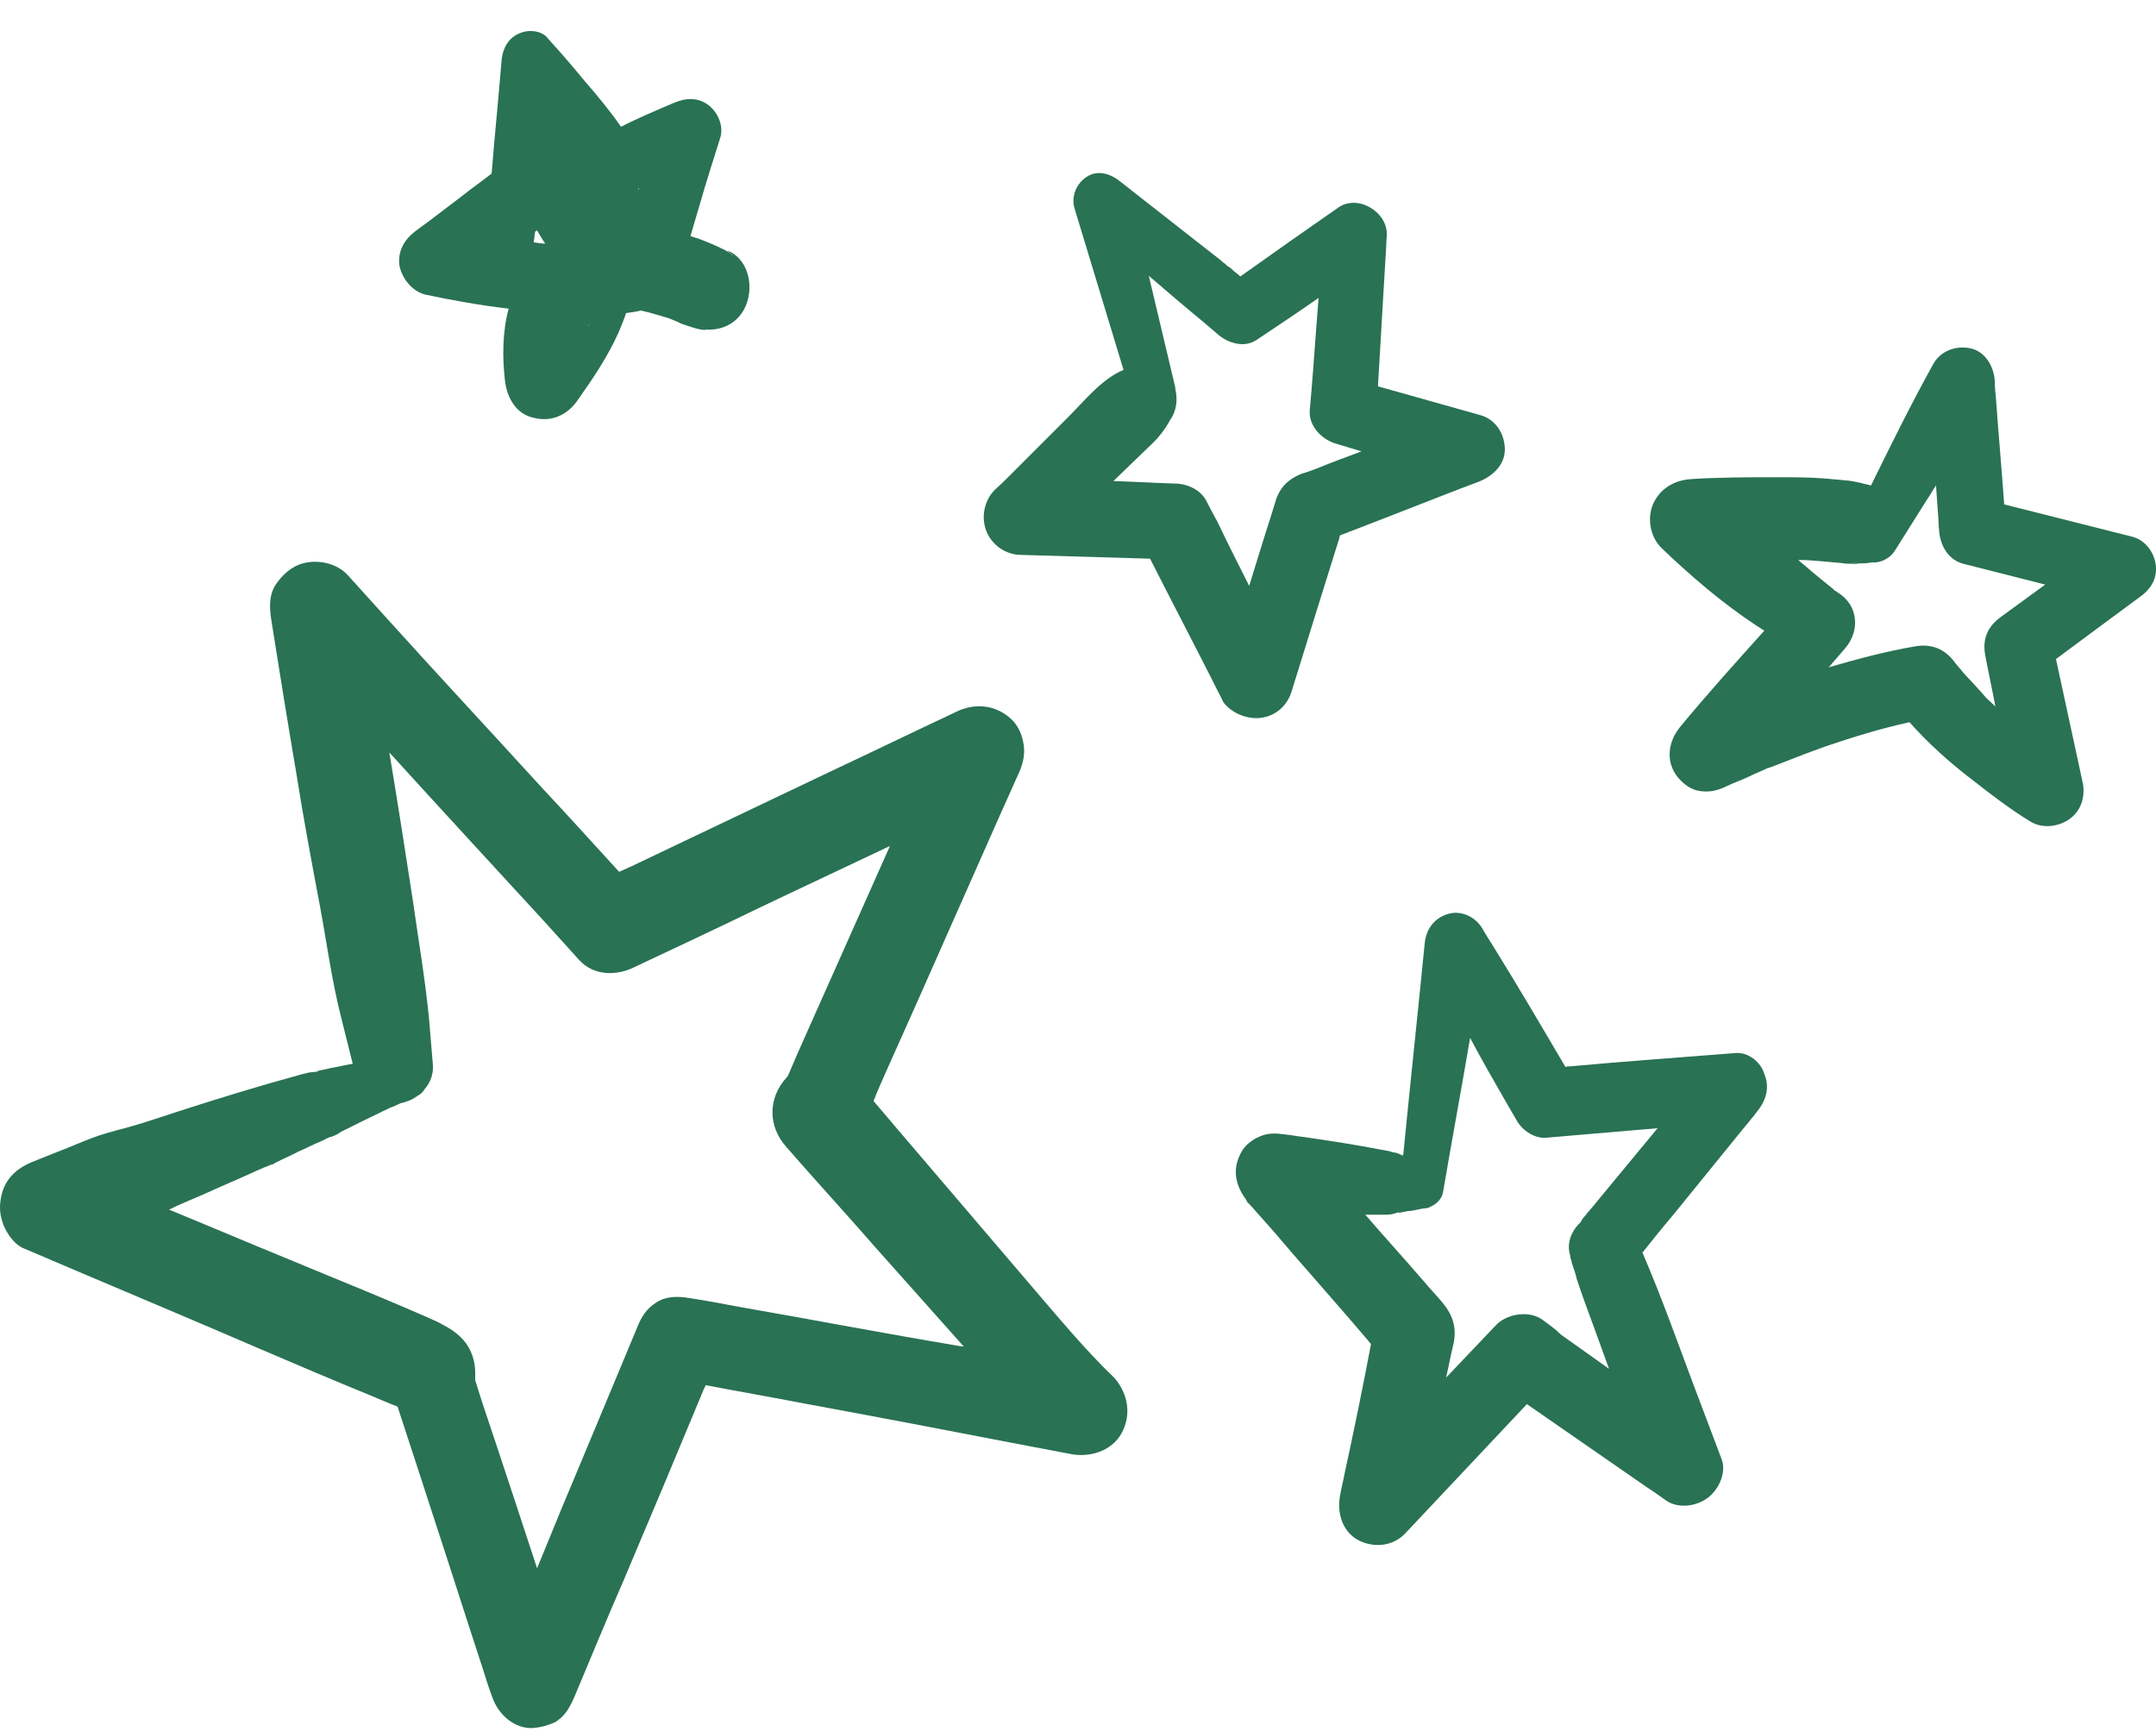<svg width="66" height="53" viewBox="0 0 66 53" fill="none" xmlns="http://www.w3.org/2000/svg">
<path d="M9.627 32.829C9.558 32.829 9.581 32.852 9.627 32.829V32.829Z" fill="#297254"/>
<path d="M31.573 39.361C30.181 37.738 28.79 36.095 27.398 34.472C27.186 34.221 26.954 33.95 26.741 33.699C26.78 33.602 26.819 33.506 26.857 33.409C27.244 32.52 27.65 31.631 28.036 30.761C28.886 28.848 29.737 26.916 30.587 25.003C30.78 24.577 30.974 24.133 31.167 23.708C31.302 23.418 31.379 23.147 31.341 22.819C31.302 22.529 31.186 22.22 30.954 22.007C30.471 21.563 29.833 21.505 29.254 21.795C27.978 22.394 26.703 23.012 25.427 23.611C23.398 24.577 21.369 25.544 19.34 26.51C19.205 26.568 19.089 26.626 18.953 26.684C18.161 25.814 17.369 24.945 16.557 24.075C14.953 22.316 13.33 20.577 11.745 18.819C11.378 18.413 11.011 18.007 10.644 17.601C10.238 17.157 9.445 17.06 8.943 17.389C8.73 17.524 8.576 17.698 8.441 17.891C8.228 18.219 8.247 18.606 8.305 18.973C8.556 20.558 8.808 22.123 9.078 23.708C9.291 25.061 9.542 26.394 9.793 27.727C10.006 28.868 10.161 30.046 10.45 31.167C10.566 31.631 10.682 32.095 10.798 32.559C10.566 32.597 10.334 32.655 10.102 32.694C9.967 32.733 9.813 32.752 9.677 32.791C9.658 32.791 9.658 32.791 9.639 32.791C9.658 32.791 9.658 32.791 9.677 32.791C9.929 32.791 9.542 32.81 9.445 32.829C9.368 32.849 9.291 32.868 9.214 32.887C7.938 33.235 6.682 33.621 5.426 34.027C4.769 34.24 4.112 34.472 3.435 34.626C3.571 34.607 3.687 34.588 3.822 34.568C3.107 34.646 2.411 35.013 1.735 35.264C1.503 35.361 1.29 35.438 1.058 35.535C0.498 35.747 0.092 36.114 0.015 36.752C-0.024 37.023 0.015 37.255 0.111 37.506C0.227 37.776 0.44 38.086 0.711 38.202C2.025 38.762 3.339 39.322 4.672 39.883C6.875 40.81 9.059 41.777 11.281 42.685C11.571 42.801 11.861 42.936 12.17 43.052C12.557 44.231 12.943 45.41 13.33 46.608C13.813 48.077 14.277 49.545 14.76 51.014C14.856 51.323 14.953 51.633 15.069 51.942C15.243 52.463 15.745 52.927 16.325 52.889C16.557 52.869 16.77 52.811 16.982 52.715C17.291 52.541 17.446 52.251 17.581 51.942C18.084 50.743 18.586 49.526 19.108 48.328C19.92 46.415 20.731 44.482 21.524 42.569C21.543 42.511 21.582 42.453 21.601 42.395C22.606 42.588 23.611 42.762 24.616 42.956C26.819 43.361 29.041 43.786 31.244 44.212C31.747 44.308 32.268 44.405 32.771 44.502C33.35 44.617 34.027 44.424 34.336 43.864C34.645 43.284 34.529 42.666 34.123 42.182C33.215 41.313 32.404 40.327 31.573 39.361ZM22.625 39.999C22.123 39.902 21.601 39.806 21.098 39.728C20.751 39.67 20.383 39.67 20.093 39.864C19.784 40.057 19.63 40.308 19.494 40.656C18.992 41.854 18.49 43.072 17.987 44.27C17.465 45.506 16.944 46.763 16.441 47.999C15.997 46.647 15.552 45.294 15.108 43.96C14.914 43.381 14.721 42.82 14.547 42.24C14.547 42.144 14.547 42.047 14.547 41.951C14.528 41.545 14.373 41.178 14.083 40.907C13.832 40.675 13.562 40.54 13.252 40.405C13.368 40.463 13.484 40.501 13.62 40.559C11.996 39.825 10.334 39.168 8.711 38.491C7.532 38.008 6.353 37.506 5.175 37.023C5.561 36.83 5.967 36.675 6.353 36.501C6.817 36.288 7.281 36.095 7.745 35.883C7.861 35.825 7.977 35.786 8.093 35.728C8.112 35.728 8.131 35.709 8.151 35.709C8.209 35.689 8.267 35.651 8.363 35.631C8.402 35.612 8.421 35.593 8.46 35.573C8.692 35.457 8.924 35.361 9.136 35.245C9.368 35.148 9.581 35.032 9.813 34.936C9.909 34.897 10.006 34.839 10.102 34.8C10.102 34.8 10.102 34.8 10.122 34.8C10.141 34.8 10.161 34.781 10.18 34.781C10.276 34.742 10.354 34.704 10.431 34.646C10.856 34.433 11.281 34.221 11.726 34.008C11.822 33.969 11.919 33.911 12.016 33.873C12.209 33.776 11.822 33.969 12.074 33.853C12.151 33.815 12.209 33.795 12.286 33.757C12.286 33.757 12.286 33.757 12.306 33.757C12.46 33.718 12.615 33.66 12.75 33.563C12.75 33.563 12.769 33.563 12.769 33.544C12.866 33.506 12.943 33.428 13.001 33.332C13.175 33.138 13.272 32.868 13.252 32.597C13.214 32.133 13.175 31.67 13.136 31.206C13.021 29.988 12.808 28.771 12.634 27.534C12.402 26.027 12.17 24.539 11.919 23.031C13.484 24.751 15.069 26.471 16.634 28.172C17.002 28.578 17.369 28.983 17.736 29.389C18.18 29.872 18.876 29.872 19.417 29.602C20.693 29.003 21.968 28.404 23.244 27.785C24.577 27.148 25.91 26.529 27.244 25.892C26.374 27.843 25.505 29.795 24.635 31.747C24.48 32.095 24.326 32.443 24.171 32.81C24.152 32.868 24.133 32.907 24.094 32.965C24.094 32.965 24.094 32.965 24.075 32.984C23.495 33.621 23.514 34.491 24.075 35.109C24.983 36.153 25.91 37.158 26.819 38.202C27.708 39.206 28.616 40.211 29.505 41.216C29.466 41.216 29.408 41.197 29.37 41.197C27.051 40.81 24.848 40.385 22.625 39.999Z" fill="#297254"/>
<path d="M53.12 32.231C51.438 32.366 49.757 32.482 48.076 32.637C48.018 32.637 47.979 32.637 47.921 32.656C47.206 31.439 46.491 30.221 45.737 29.004C45.621 28.81 45.486 28.617 45.37 28.405C45.158 28.057 44.713 27.844 44.307 27.979C43.882 28.115 43.65 28.462 43.612 28.888C43.399 31.052 43.167 33.197 42.955 35.362C42.897 35.342 42.742 35.284 42.742 35.284C42.703 35.284 42.665 35.265 42.607 35.265C42.414 35.246 42.433 35.246 42.645 35.265C42.626 35.265 42.607 35.265 42.587 35.246C42.491 35.226 42.394 35.207 42.278 35.188C41.486 35.033 40.713 34.917 39.921 34.801C39.727 34.782 39.553 34.743 39.36 34.724C39.07 34.685 38.838 34.666 38.568 34.782C38.336 34.879 38.104 35.052 37.988 35.284C37.718 35.787 37.814 36.27 38.143 36.714C38.085 36.637 38.085 36.637 38.143 36.714C38.143 36.734 38.162 36.734 38.162 36.753C38.162 36.772 38.181 36.772 38.181 36.792C38.201 36.811 38.201 36.811 38.22 36.83C38.239 36.85 38.259 36.869 38.278 36.888C38.375 37.004 38.491 37.12 38.587 37.236C38.935 37.623 39.264 38.009 39.611 38.415C40.365 39.285 41.138 40.154 41.892 41.043C41.911 41.082 41.95 41.101 41.969 41.14C41.718 42.473 41.447 43.787 41.157 45.121C41.119 45.333 41.061 45.546 41.022 45.778C40.925 46.28 41.08 46.86 41.563 47.13C42.027 47.382 42.626 47.343 43.013 46.937C44.249 45.623 45.486 44.309 46.742 42.976C47.96 43.826 49.177 44.657 50.395 45.507C50.607 45.642 50.82 45.797 51.013 45.932C51.38 46.184 51.941 46.106 52.289 45.836C52.617 45.584 52.868 45.063 52.694 44.638C52.405 43.865 52.115 43.111 51.825 42.338C51.342 41.043 50.878 39.748 50.337 38.473C50.318 38.434 50.298 38.376 50.279 38.338C50.588 37.951 50.897 37.565 51.226 37.178C51.922 36.328 52.617 35.458 53.313 34.608C53.468 34.415 53.641 34.221 53.796 34.009C54.067 33.68 54.182 33.275 54.009 32.869C53.912 32.521 53.526 32.192 53.12 32.231ZM42.935 35.362C42.897 35.362 42.877 35.342 42.839 35.323C42.858 35.323 42.858 35.323 42.877 35.342C42.916 35.342 42.935 35.362 42.935 35.362ZM47.206 40.386C46.8 40.096 46.105 40.212 45.776 40.579C45.274 41.101 44.771 41.642 44.269 42.164C44.327 41.894 44.385 41.623 44.443 41.352C44.462 41.275 44.481 41.198 44.501 41.101C44.597 40.618 44.462 40.231 44.153 39.864C43.979 39.652 43.786 39.459 43.612 39.246C43.013 38.55 42.394 37.874 41.795 37.178C41.815 37.178 41.853 37.178 41.873 37.178C42.066 37.178 42.278 37.178 42.471 37.178C42.587 37.178 42.703 37.139 42.819 37.101V37.12C42.858 37.12 42.897 37.101 42.935 37.101C43.013 37.081 43.109 37.062 43.187 37.062C43.322 37.043 43.457 37.004 43.592 36.985C43.67 36.985 43.747 36.966 43.805 36.927C43.979 36.85 44.133 36.695 44.172 36.502C44.443 34.917 44.733 33.352 45.003 31.767C45.351 32.424 45.718 33.062 46.085 33.7C46.201 33.893 46.317 34.105 46.433 34.299C46.607 34.608 46.994 34.859 47.342 34.821C48.482 34.724 49.602 34.627 50.743 34.531C50.124 35.284 49.506 36.019 48.888 36.772C48.772 36.927 48.636 37.062 48.52 37.217C48.462 37.275 48.424 37.333 48.385 37.41C48.095 37.681 47.941 38.067 48.076 38.454V38.473V38.492V38.512C48.095 38.55 48.114 38.608 48.114 38.647C48.172 38.821 48.23 38.975 48.269 39.149C48.443 39.69 48.656 40.231 48.849 40.773C48.984 41.14 49.119 41.526 49.255 41.894C48.772 41.546 48.269 41.198 47.786 40.85C47.612 40.676 47.419 40.541 47.206 40.386Z" fill="#297254"/>
<path d="M38.607 21.97C39.051 21.912 39.399 21.603 39.534 21.178C40.017 19.612 40.501 18.066 40.984 16.52C41.003 16.482 41.003 16.424 41.022 16.385C42.24 15.921 43.457 15.438 44.656 14.974C44.868 14.897 45.061 14.82 45.274 14.742C45.699 14.569 46.086 14.221 46.066 13.718C46.047 13.235 45.757 12.81 45.274 12.694C44.25 12.404 43.206 12.114 42.182 11.824C42.259 10.51 42.337 9.196 42.414 7.882C42.433 7.65 42.433 7.438 42.453 7.206C42.491 6.491 41.564 5.93 40.965 6.355C39.96 7.051 38.974 7.747 37.969 8.462C37.892 8.384 37.795 8.327 37.718 8.249C37.679 8.211 37.641 8.172 37.583 8.153C37.563 8.133 37.544 8.114 37.525 8.095C37.505 8.075 37.486 8.056 37.447 8.037C37.351 7.94 37.235 7.863 37.138 7.785C36.365 7.186 35.592 6.568 34.819 5.969C34.645 5.834 34.452 5.679 34.278 5.544C33.988 5.312 33.602 5.196 33.273 5.408C32.964 5.602 32.79 5.988 32.887 6.355C33.389 8.017 33.892 9.66 34.394 11.322C33.737 11.592 33.215 12.249 32.732 12.733C32.114 13.351 31.495 13.969 30.877 14.588C30.741 14.723 30.606 14.858 30.452 14.994C30.123 15.322 30.026 15.844 30.2 16.269C30.374 16.694 30.799 16.984 31.263 16.984C32.577 17.023 33.892 17.061 35.206 17.1C35.843 18.356 36.5 19.612 37.138 20.869C37.235 21.081 37.351 21.274 37.447 21.487C37.699 21.835 38.201 22.028 38.607 21.97ZM36.945 15.361C36.771 14.994 36.346 14.8 35.959 14.8C35.341 14.781 34.703 14.742 34.085 14.723C34.471 14.356 34.838 13.989 35.225 13.622C35.457 13.409 35.669 13.139 35.824 12.849C36.017 12.578 36.056 12.23 35.979 11.902C35.979 11.882 35.979 11.863 35.979 11.863C35.708 10.723 35.438 9.583 35.167 8.442C35.708 8.906 36.249 9.37 36.79 9.815C36.964 9.969 37.138 10.104 37.312 10.259C37.621 10.51 38.085 10.646 38.452 10.414C39.09 9.988 39.728 9.563 40.365 9.119C40.288 10.046 40.23 10.955 40.153 11.882C40.133 12.114 40.114 12.327 40.095 12.559C40.056 13.023 40.443 13.428 40.849 13.564C41.119 13.641 41.409 13.738 41.679 13.815C41.216 13.989 40.733 14.163 40.269 14.356C40.153 14.395 40.056 14.433 39.94 14.472C39.921 14.472 39.882 14.491 39.863 14.491C39.476 14.646 39.225 14.858 39.071 15.264C39.013 15.438 38.974 15.593 38.916 15.767C38.684 16.482 38.471 17.197 38.24 17.931C37.911 17.274 37.583 16.636 37.273 15.979C37.157 15.767 37.041 15.554 36.945 15.361Z" fill="#297254"/>
<path d="M13.039 9.021C13.87 9.195 14.721 9.35 15.571 9.446C15.378 10.162 15.378 10.915 15.455 11.63C15.513 12.152 15.784 12.674 16.344 12.79C16.904 12.925 17.387 12.693 17.697 12.229C18.16 11.572 18.605 10.915 18.933 10.181C19.011 9.988 19.107 9.775 19.165 9.582C19.32 9.562 19.475 9.543 19.61 9.504C19.687 9.524 19.784 9.543 19.861 9.562C20.074 9.62 20.267 9.678 20.46 9.736C20.557 9.775 20.654 9.814 20.75 9.852C20.769 9.852 20.769 9.872 20.789 9.872C20.808 9.872 20.808 9.891 20.827 9.891C20.441 9.736 20.46 9.736 20.866 9.91C20.905 9.93 20.943 9.93 20.982 9.949C21.214 10.026 21.349 10.084 21.62 10.104C21.6 10.104 21.6 10.104 21.581 10.084C22.064 10.123 22.528 9.93 22.779 9.466C23.088 8.886 22.973 7.997 22.315 7.688C22.315 7.688 22.315 7.688 22.296 7.688H22.277C22.625 7.958 22.625 7.958 22.257 7.688C22.219 7.669 22.18 7.649 22.142 7.63C21.91 7.514 21.678 7.417 21.427 7.321C21.33 7.282 21.233 7.263 21.137 7.224C21.233 6.896 21.33 6.567 21.427 6.238C21.62 5.562 21.832 4.905 22.045 4.229C22.161 3.862 21.987 3.456 21.697 3.224C21.369 2.973 21.001 2.992 20.634 3.146C20.093 3.378 19.533 3.61 19.011 3.881C18.663 3.378 18.276 2.915 17.89 2.47C17.542 2.045 17.175 1.62 16.788 1.195C16.614 0.943 16.209 0.885 15.899 1.021C15.571 1.156 15.397 1.465 15.358 1.813C15.262 2.973 15.146 4.132 15.049 5.311C14.759 5.543 14.45 5.755 14.16 5.987C13.696 6.335 13.233 6.702 12.749 7.05C12.382 7.321 12.17 7.669 12.228 8.132C12.305 8.519 12.614 8.925 13.039 9.021ZM16.344 7.417C16.325 7.417 16.325 7.417 16.344 7.417C16.325 7.398 16.344 7.379 16.344 7.359C16.363 7.263 16.363 7.185 16.383 7.089C16.402 7.069 16.421 7.069 16.441 7.05C16.518 7.185 16.595 7.321 16.692 7.456C16.576 7.456 16.46 7.437 16.344 7.417ZM18.025 9.949C18.045 9.93 18.045 9.91 18.064 9.891C18.045 9.91 18.045 9.93 18.025 9.968C18.006 9.968 18.006 9.968 18.025 9.949ZM19.552 5.813C19.552 5.794 19.533 5.794 19.533 5.775C19.552 5.775 19.571 5.755 19.571 5.755C19.552 5.775 19.552 5.794 19.552 5.813Z" fill="#297254"/>
<path d="M65.991 17.273C65.933 16.887 65.663 16.52 65.257 16.423C63.962 16.095 62.648 15.766 61.353 15.438C61.276 14.355 61.179 13.293 61.102 12.21C61.083 12.017 61.063 11.824 61.063 11.631C61.025 11.205 60.773 10.761 60.329 10.664C59.904 10.568 59.421 10.722 59.189 11.128C58.512 12.346 57.894 13.602 57.276 14.858C57.024 14.8 56.773 14.723 56.502 14.703C56.29 14.684 56.077 14.665 55.865 14.645C55.382 14.607 54.898 14.607 54.396 14.607C53.507 14.607 52.618 14.607 51.748 14.665C51.246 14.703 50.821 14.954 50.608 15.418C50.415 15.863 50.512 16.423 50.86 16.771C51.748 17.621 52.715 18.452 53.739 19.129C53.836 19.187 53.913 19.245 54.01 19.303C53.14 20.269 52.27 21.235 51.439 22.24C51.072 22.684 50.975 23.284 51.343 23.767C51.497 23.96 51.71 24.134 51.942 24.192C52.27 24.269 52.541 24.211 52.831 24.076C52.908 24.037 52.966 24.018 53.043 23.979C53.237 23.902 53.43 23.825 53.623 23.728C53.739 23.67 53.855 23.631 53.971 23.573C53.99 23.573 54.01 23.554 54.01 23.554C54.087 23.515 54.145 23.496 54.222 23.477C54.763 23.264 55.304 23.052 55.846 22.858C56.696 22.569 57.565 22.298 58.454 22.105C59.053 22.781 59.73 23.38 60.445 23.921C60.986 24.346 61.546 24.772 62.145 25.139C62.513 25.371 63.015 25.313 63.363 25.061C63.73 24.791 63.846 24.346 63.749 23.921C63.479 22.665 63.208 21.428 62.938 20.172C63.788 19.535 64.638 18.916 65.469 18.298C65.837 18.047 66.049 17.718 65.991 17.273ZM60.252 20.752C60.155 20.655 60.078 20.559 59.981 20.443C59.981 20.443 59.884 20.327 59.865 20.308C59.556 19.863 59.131 19.689 58.609 19.786C57.72 19.94 56.85 20.172 55.981 20.424C56.155 20.23 56.309 20.037 56.483 19.844C56.947 19.303 56.889 18.53 56.271 18.143C56.251 18.124 56.193 18.085 56.174 18.085C56.155 18.066 56.135 18.047 56.116 18.027C55.807 17.776 55.517 17.544 55.208 17.273C55.15 17.235 55.092 17.177 55.053 17.138C55.285 17.138 55.517 17.158 55.749 17.177C55.961 17.196 56.174 17.215 56.387 17.235C56.483 17.254 56.56 17.254 56.657 17.254C56.792 17.254 57.14 17.293 56.676 17.215C56.889 17.254 57.102 17.254 57.295 17.215C57.565 17.235 57.855 17.1 58.01 16.848C58.338 16.327 58.667 15.805 58.995 15.283C59.092 15.148 59.169 14.993 59.266 14.858C59.285 15.128 59.305 15.418 59.324 15.689C59.343 15.882 59.343 16.075 59.363 16.269C59.401 16.713 59.653 17.138 60.097 17.254C60.928 17.467 61.778 17.679 62.609 17.892C62.165 18.22 61.701 18.549 61.257 18.878C60.851 19.167 60.677 19.554 60.773 20.056C60.87 20.578 60.986 21.1 61.083 21.622C60.986 21.525 60.889 21.448 60.793 21.351C60.619 21.139 60.425 20.945 60.252 20.752ZM62.145 22.453C61.933 22.279 62.087 22.414 62.145 22.453C62.145 22.472 62.165 22.472 62.145 22.453Z" fill="#297254"/>
</svg>
